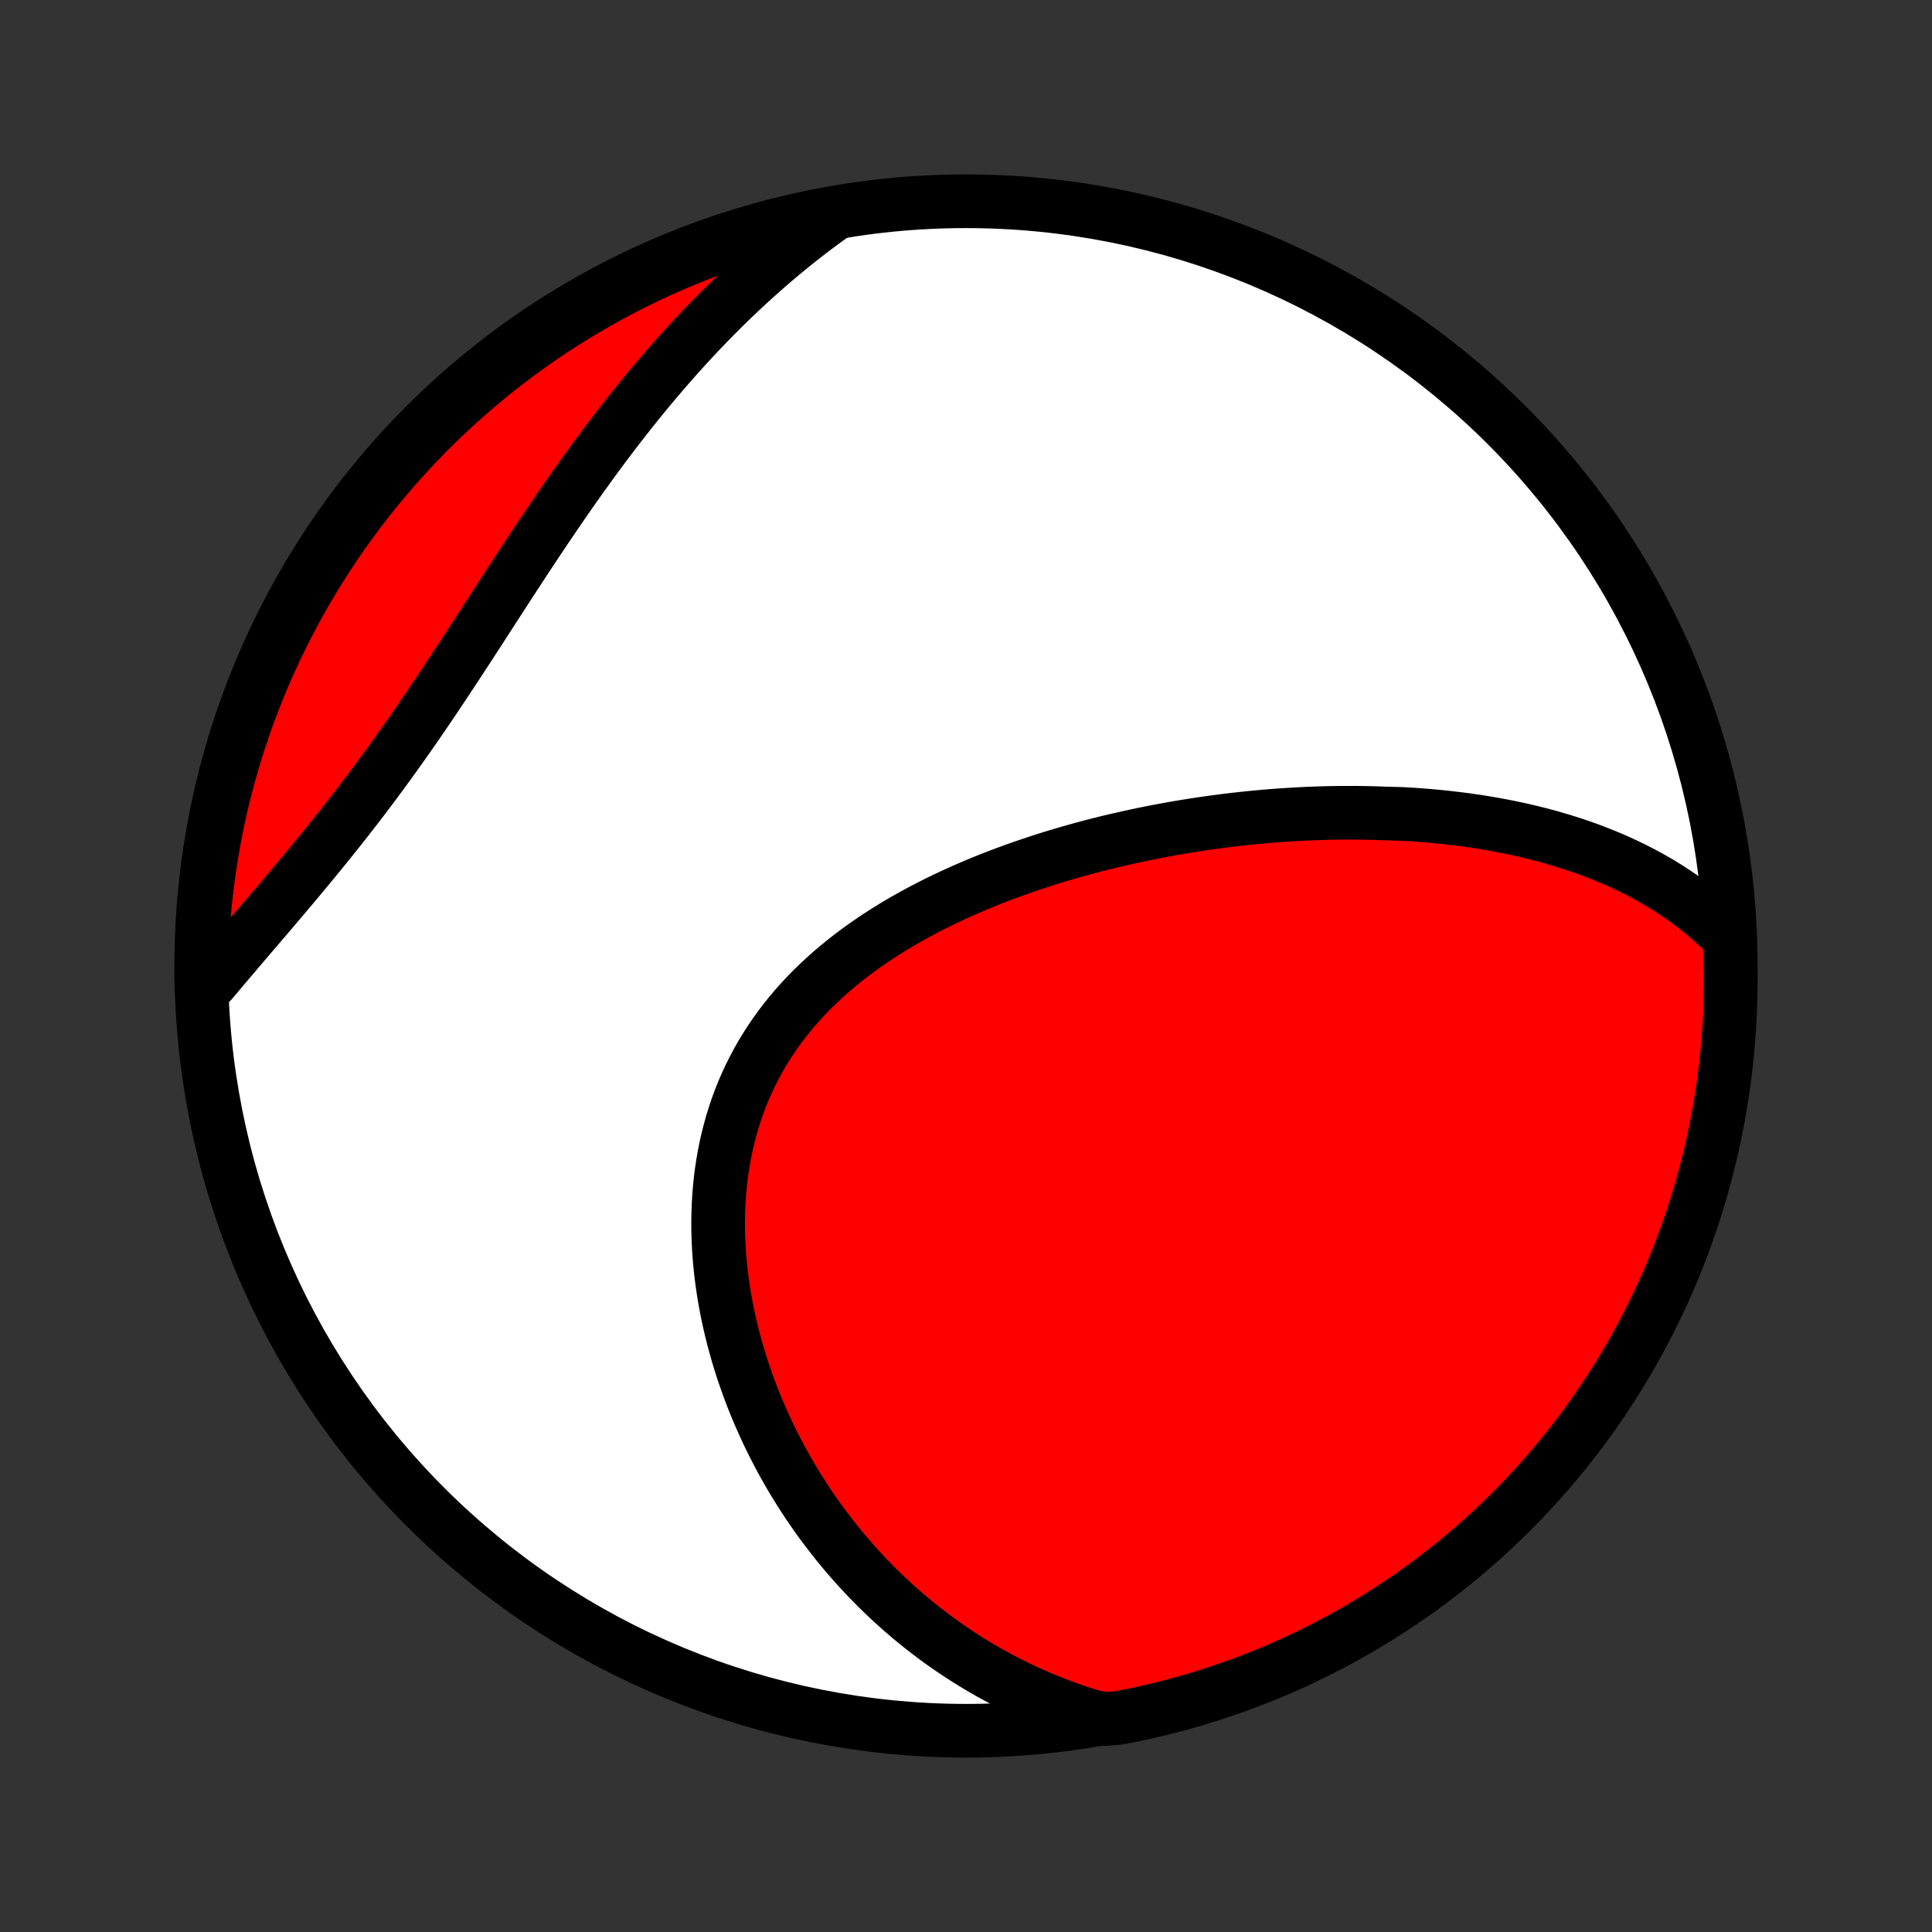 <?xml version="1.0" encoding="utf-8" standalone="no"?>
<!DOCTYPE svg PUBLIC "-//W3C//DTD SVG 1.1//EN"
  "http://www.w3.org/Graphics/SVG/1.1/DTD/svg11.dtd">
<!-- Created with matplotlib (http://matplotlib.org/) -->
<svg height="72pt" version="1.1" viewBox="0 0 72 72" width="72pt" xmlns="http://www.w3.org/2000/svg" xmlns:xlink="http://www.w3.org/1999/xlink">
 <rect x="0" y="0" width="72" height="72" fill="#333333" stroke="none"/>
 <defs>
  <style type="text/css">
*{stroke-linecap:butt;stroke-linejoin:round;}
  </style>
 </defs>
 <g id="figure_1">
  <g id="patch_1">
   <path d="
M0 72
L72 72
L72 0
L0 0
z
" style="fill:none;"/>
  </g>
  <g id="axes_1">
   <g id="PatchCollection_1">
    <defs>
     <path d="
M36 -7.5
C43.558 -7.5 50.808 -10.503 56.153 -15.848
C61.497 -21.192 64.5 -28.442 64.5 -36
C64.5 -43.558 61.497 -50.808 56.153 -56.153
C50.808 -61.497 43.558 -64.5 36 -64.5
C28.442 -64.5 21.192 -61.497 15.848 -56.153
C10.503 -50.808 7.5 -43.558 7.5 -36
C7.5 -28.442 10.503 -21.192 15.848 -15.848
C21.192 -10.503 28.442 -7.5 36 -7.5
z
" id="C0_0_a811fe30f3"/>
     <path d="
M64.473 -37.029
L64.273 -37.233
L64.07 -37.43
L63.865 -37.62
L63.657 -37.803
L63.446 -37.98
L63.234 -38.151
L63.019 -38.316
L62.803 -38.475
L62.584 -38.629
L62.364 -38.776
L62.143 -38.919
L61.92 -39.057
L61.696 -39.189
L61.471 -39.317
L61.245 -39.44
L61.017 -39.558
L60.789 -39.672
L60.559 -39.782
L60.329 -39.888
L60.098 -39.99
L59.867 -40.087
L59.634 -40.181
L59.401 -40.272
L59.168 -40.359
L58.934 -40.442
L58.699 -40.522
L58.464 -40.599
L58.229 -40.672
L57.993 -40.742
L57.756 -40.81
L57.519 -40.874
L57.282 -40.936
L57.044 -40.995
L56.806 -41.051
L56.568 -41.104
L56.329 -41.155
L56.09 -41.203
L55.851 -41.249
L55.611 -41.292
L55.371 -41.334
L55.13 -41.372
L54.889 -41.408
L54.648 -41.443
L54.406 -41.475
L54.164 -41.504
L53.922 -41.532
L53.679 -41.558
L53.435 -41.581
L53.191 -41.603
L52.947 -41.622
L52.702 -41.64
L52.457 -41.655
L52.211 -41.669
L51.718 -41.68
L51.471 -41.69
L51.222 -41.698
L50.974 -41.704
L50.724 -41.708
L50.474 -41.711
L50.224 -41.711
L49.973 -41.71
L49.721 -41.707
L49.468 -41.702
L49.214 -41.695
L48.96 -41.686
L48.705 -41.676
L48.449 -41.663
L48.193 -41.649
L47.935 -41.633
L47.677 -41.616
L47.417 -41.596
L47.157 -41.575
L46.896 -41.551
L46.634 -41.526
L46.371 -41.499
L46.107 -41.47
L45.843 -41.439
L45.577 -41.406
L45.31 -41.371
L45.042 -41.334
L44.773 -41.295
L44.504 -41.254
L44.233 -41.211
L43.961 -41.166
L43.688 -41.119
L43.414 -41.069
L43.14 -41.018
L42.864 -40.964
L42.587 -40.908
L42.31 -40.849
L42.031 -40.788
L41.752 -40.725
L41.471 -40.66
L41.19 -40.592
L40.908 -40.521
L40.626 -40.448
L40.342 -40.372
L40.058 -40.293
L39.773 -40.212
L39.488 -40.128
L39.202 -40.041
L38.916 -39.951
L38.629 -39.858
L38.342 -39.762
L38.055 -39.663
L37.767 -39.561
L37.48 -39.456
L37.193 -39.348
L36.906 -39.236
L36.619 -39.12
L36.333 -39.002
L36.048 -38.879
L35.763 -38.753
L35.479 -38.623
L35.196 -38.49
L34.914 -38.353
L34.634 -38.211
L34.355 -38.066
L34.079 -37.917
L33.804 -37.763
L33.531 -37.606
L33.261 -37.444
L32.993 -37.277
L32.728 -37.107
L32.466 -36.931
L32.208 -36.752
L31.953 -36.567
L31.701 -36.378
L31.454 -36.185
L31.211 -35.986
L30.972 -35.783
L30.739 -35.575
L30.51 -35.362
L30.286 -35.145
L30.068 -34.923
L29.856 -34.695
L29.649 -34.464
L29.449 -34.227
L29.255 -33.985
L29.067 -33.739
L28.886 -33.488
L28.712 -33.233
L28.545 -32.973
L28.385 -32.709
L28.233 -32.441
L28.088 -32.169
L27.95 -31.892
L27.82 -31.612
L27.697 -31.329
L27.582 -31.041
L27.475 -30.751
L27.376 -30.457
L27.284 -30.161
L27.2 -29.861
L27.123 -29.56
L27.054 -29.256
L26.993 -28.95
L26.939 -28.642
L26.892 -28.332
L26.853 -28.021
L26.821 -27.709
L26.796 -27.396
L26.778 -27.082
L26.767 -26.768
L26.762 -26.453
L26.764 -26.138
L26.773 -25.823
L26.788 -25.509
L26.809 -25.195
L26.836 -24.881
L26.869 -24.569
L26.908 -24.257
L26.953 -23.947
L27.003 -23.637
L27.058 -23.329
L27.119 -23.023
L27.185 -22.718
L27.256 -22.415
L27.331 -22.114
L27.412 -21.815
L27.496 -21.518
L27.586 -21.224
L27.68 -20.931
L27.778 -20.641
L27.88 -20.354
L27.986 -20.069
L28.096 -19.786
L28.21 -19.506
L28.328 -19.229
L28.45 -18.954
L28.575 -18.682
L28.703 -18.413
L28.835 -18.147
L28.971 -17.883
L29.109 -17.623
L29.251 -17.365
L29.396 -17.11
L29.544 -16.858
L29.695 -16.61
L29.849 -16.364
L30.006 -16.121
L30.166 -15.88
L30.329 -15.643
L30.494 -15.409
L30.663 -15.178
L30.834 -14.95
L31.008 -14.725
L31.184 -14.502
L31.363 -14.283
L31.545 -14.067
L31.729 -13.854
L31.916 -13.643
L32.105 -13.436
L32.297 -13.231
L32.492 -13.03
L32.689 -12.831
L32.889 -12.636
L33.091 -12.443
L33.296 -12.254
L33.503 -12.067
L33.713 -11.883
L33.925 -11.703
L34.141 -11.525
L34.358 -11.35
L34.579 -11.179
L34.801 -11.01
L35.027 -10.844
L35.255 -10.682
L35.486 -10.522
L35.72 -10.366
L35.957 -10.212
L36.196 -10.062
L36.438 -9.915
L36.683 -9.771
L36.931 -9.63
L37.181 -9.493
L37.435 -9.359
L37.692 -9.228
L37.952 -9.101
L38.214 -8.977
L38.48 -8.856
L38.749 -8.739
L39.022 -8.626
L39.297 -8.516
L39.576 -8.41
L39.858 -8.308
L40.144 -8.209
L40.433 -8.115
L40.725 -8.024
L41.222 -7.938
L41.71 -7.983
L42.197 -8.078
L42.681 -8.182
L43.164 -8.294
L43.644 -8.415
L44.122 -8.544
L44.598 -8.682
L45.071 -8.828
L45.541 -8.982
L46.008 -9.144
L46.472 -9.315
L46.933 -9.494
L47.391 -9.68
L47.845 -9.875
L48.296 -10.078
L48.742 -10.289
L49.185 -10.507
L49.624 -10.733
L50.059 -10.967
L50.49 -11.209
L50.916 -11.458
L51.337 -11.715
L51.754 -11.979
L52.166 -12.25
L52.574 -12.529
L52.976 -12.815
L53.373 -13.107
L53.764 -13.407
L54.151 -13.714
L54.531 -14.027
L54.906 -14.347
L55.276 -14.674
L55.639 -15.007
L55.996 -15.347
L56.348 -15.693
L56.693 -16.045
L57.032 -16.403
L57.364 -16.767
L57.69 -17.137
L58.01 -17.513
L58.322 -17.894
L58.628 -18.281
L58.927 -18.673
L59.219 -19.071
L59.504 -19.474
L59.782 -19.881
L60.052 -20.294
L60.315 -20.711
L60.571 -21.133
L60.819 -21.56
L61.06 -21.991
L61.293 -22.426
L61.519 -22.866
L61.736 -23.309
L61.946 -23.756
L62.148 -24.207
L62.342 -24.662
L62.528 -25.12
L62.705 -25.582
L62.875 -26.046
L63.036 -26.514
L63.19 -26.984
L63.334 -27.457
L63.471 -27.933
L63.599 -28.412
L63.719 -28.892
L63.831 -29.375
L63.934 -29.86
L64.028 -30.346
L64.114 -30.835
L64.191 -31.325
L64.26 -31.816
L64.32 -32.309
L64.371 -32.802
L64.414 -33.297
L64.449 -33.793
L64.474 -34.289
L64.491 -34.786
L64.499 -35.283
L64.499 -35.78
z
" id="C0_1_0163ed4102"/>
     <path d="
M31.01 -63.97
L30.761 -63.79
L30.513 -63.607
L30.266 -63.422
L30.021 -63.233
L29.777 -63.042
L29.534 -62.847
L29.292 -62.65
L29.052 -62.45
L28.812 -62.248
L28.574 -62.042
L28.337 -61.833
L28.101 -61.621
L27.866 -61.407
L27.632 -61.189
L27.399 -60.969
L27.167 -60.745
L26.936 -60.519
L26.706 -60.289
L26.477 -60.057
L26.249 -59.822
L26.022 -59.583
L25.796 -59.342
L25.57 -59.097
L25.346 -58.85
L25.122 -58.599
L24.9 -58.346
L24.678 -58.09
L24.457 -57.83
L24.236 -57.568
L24.017 -57.303
L23.799 -57.035
L23.581 -56.764
L23.364 -56.49
L23.148 -56.214
L22.932 -55.934
L22.717 -55.652
L22.503 -55.368
L22.29 -55.08
L22.077 -54.791
L21.866 -54.498
L21.654 -54.204
L21.444 -53.907
L21.233 -53.608
L21.024 -53.306
L20.815 -53.003
L20.607 -52.698
L20.399 -52.391
L20.191 -52.082
L19.984 -51.771
L19.777 -51.46
L19.571 -51.147
L19.365 -50.832
L19.159 -50.517
L18.953 -50.201
L18.748 -49.884
L18.542 -49.567
L18.337 -49.249
L18.131 -48.931
L17.926 -48.613
L17.72 -48.295
L17.514 -47.977
L17.307 -47.66
L17.101 -47.344
L16.893 -47.028
L16.686 -46.713
L16.478 -46.4
L16.269 -46.087
L16.06 -45.777
L15.85 -45.467
L15.64 -45.16
L15.429 -44.854
L15.217 -44.55
L15.005 -44.248
L14.792 -43.949
L14.578 -43.652
L14.364 -43.357
L14.149 -43.064
L13.934 -42.774
L13.718 -42.487
L13.502 -42.202
L13.286 -41.919
L13.069 -41.639
L12.852 -41.362
L12.635 -41.087
L12.418 -40.816
L12.202 -40.546
L11.985 -40.279
L11.769 -40.015
L11.553 -39.753
L11.338 -39.494
L11.124 -39.237
L10.911 -38.982
L10.698 -38.73
L10.487 -38.48
L10.277 -38.232
L10.068 -37.987
L9.86 -37.743
L9.654 -37.502
L9.449 -37.263
L9.246 -37.026
L9.045 -36.79
L8.846 -36.557
L8.649 -36.325
L8.454 -36.095
L8.261 -35.867
L8.07 -35.641
L7.881 -35.416
L7.502 -35.192
L7.501 -35.684
L7.508 -36.181
L7.524 -36.679
L7.549 -37.176
L7.583 -37.673
L7.625 -38.169
L7.676 -38.665
L7.735 -39.16
L7.803 -39.653
L7.88 -40.146
L7.965 -40.638
L8.059 -41.128
L8.161 -41.616
L8.272 -42.103
L8.391 -42.588
L8.519 -43.071
L8.655 -43.551
L8.799 -44.03
L8.952 -44.506
L9.112 -44.98
L9.281 -45.45
L9.459 -45.918
L9.644 -46.383
L9.837 -46.844
L10.038 -47.303
L10.248 -47.758
L10.464 -48.209
L10.689 -48.657
L10.922 -49.1
L11.162 -49.54
L11.409 -49.976
L11.665 -50.407
L11.927 -50.834
L12.197 -51.256
L12.474 -51.674
L12.759 -52.087
L13.05 -52.495
L13.349 -52.898
L13.654 -53.296
L13.966 -53.689
L14.285 -54.076
L14.61 -54.458
L14.942 -54.834
L15.281 -55.205
L15.625 -55.569
L15.976 -55.928
L16.333 -56.281
L16.696 -56.627
L17.065 -56.967
L17.44 -57.301
L17.82 -57.628
L18.206 -57.949
L18.597 -58.263
L18.994 -58.57
L19.395 -58.87
L19.802 -59.163
L20.214 -59.45
L20.63 -59.729
L21.052 -60.001
L21.477 -60.265
L21.907 -60.522
L22.342 -60.772
L22.781 -61.014
L23.223 -61.249
L23.67 -61.476
L24.12 -61.695
L24.574 -61.906
L25.032 -62.109
L25.492 -62.305
L25.956 -62.492
L26.423 -62.672
L26.893 -62.843
L27.366 -63.006
L27.841 -63.161
L28.319 -63.307
L28.799 -63.445
L29.282 -63.575
L29.766 -63.697
L30.252 -63.81
z
" id="C0_2_f6d2746ca2"/>
    </defs>
    <g clip-path="url(#p1bffca34e9)">
     <use style="fill:#ffffff;stroke:#000000;stroke-width:2.0;" x="0.0" xlink:href="#C0_0_a811fe30f3" y="72.0"/>
    </g>
    <g clip-path="url(#p1bffca34e9)">
     <use style="fill:#ff0000;stroke:#000000;stroke-width:2.0;" x="0.0" xlink:href="#C0_1_0163ed4102" y="72.0"/>
    </g>
    <g clip-path="url(#p1bffca34e9)">
     <use style="fill:#ff0000;stroke:#000000;stroke-width:2.0;" x="0.0" xlink:href="#C0_2_f6d2746ca2" y="72.0"/>
    </g>
   </g>
  </g>
 </g>
 <defs>
  <clipPath id="p1bffca34e9">
   <rect height="72.0" width="72.0" x="0.0" y="0.0"/>
  </clipPath>
 </defs>
</svg>
